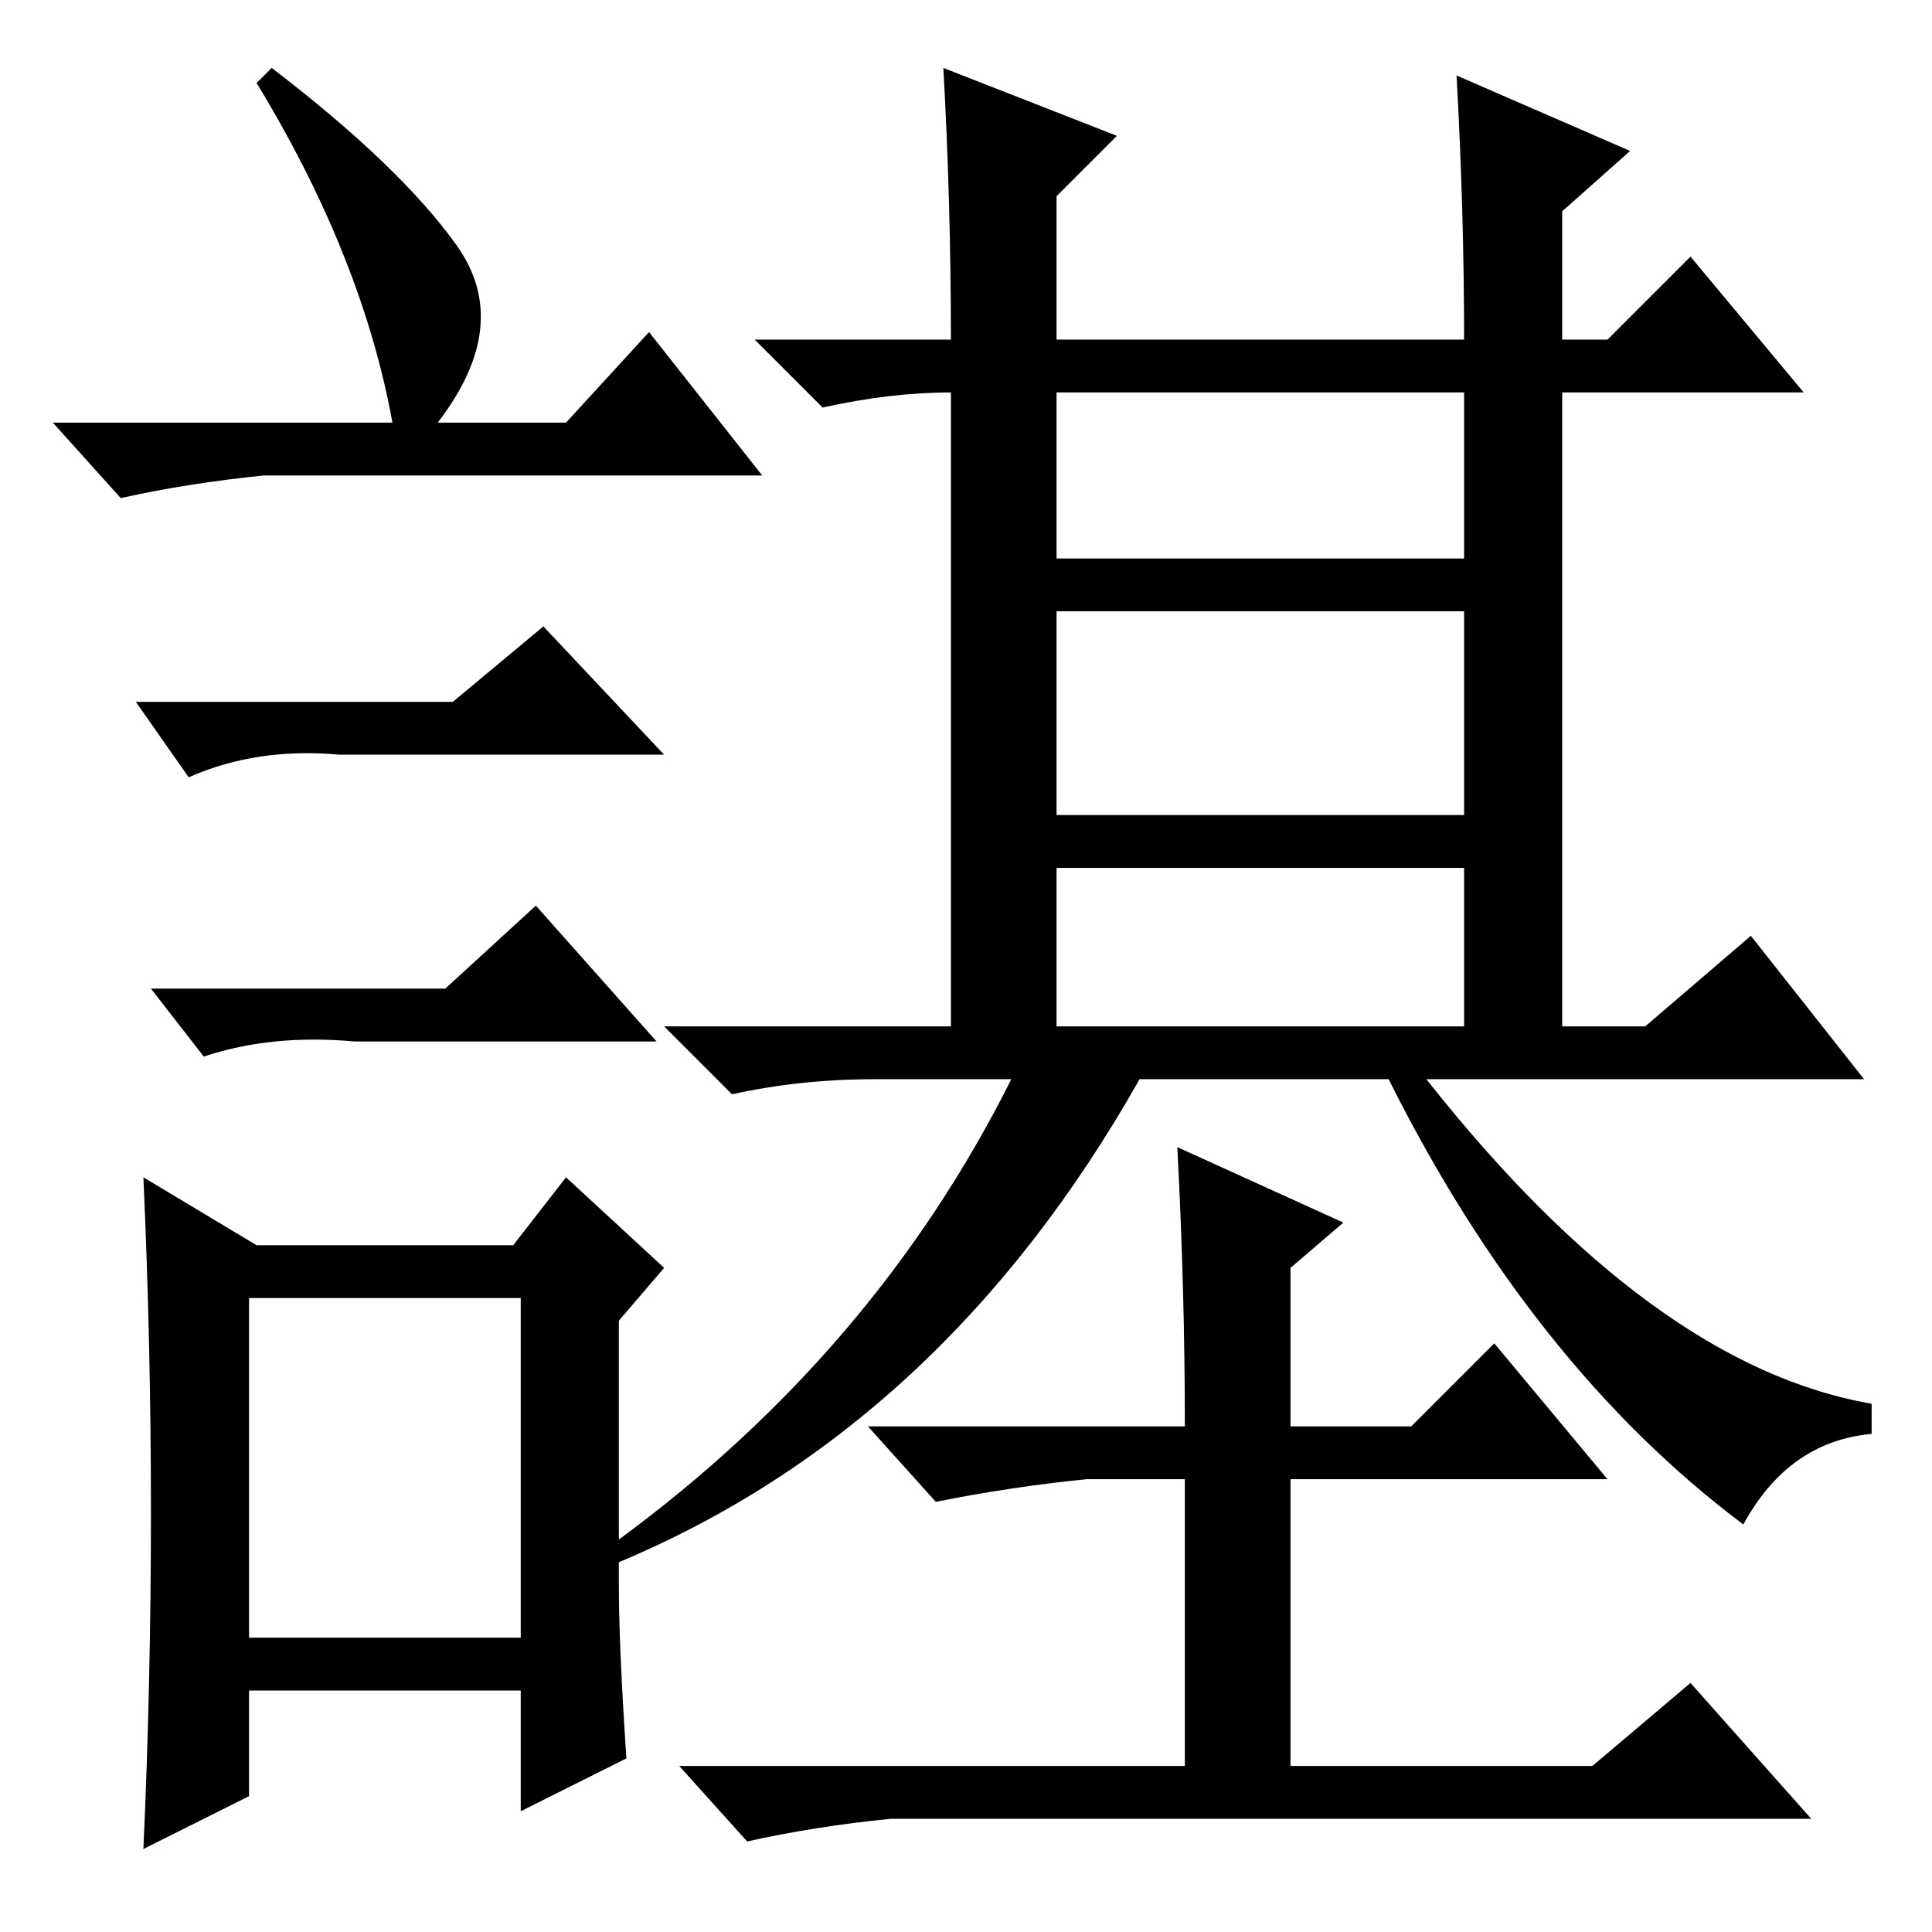 <?xml version="1.0" standalone="no"?>
<!DOCTYPE svg PUBLIC "-//W3C//DTD SVG 1.1//EN" "http://www.w3.org/Graphics/SVG/1.1/DTD/svg11.dtd" >
<svg xmlns="http://www.w3.org/2000/svg" xmlns:xlink="http://www.w3.org/1999/xlink" version="1.1" viewBox="0 -36 256 256">
  <g transform="matrix(1 0 0 -1 0 220)">
   <path fill="currentColor"
d="M36 247q17 -13 24.5 -23.5t-2.5 -23.5h17l11 12l15 -19h-66q-10 -1 -19 -3l-9 10h45q-4 22 -18 45zM33 39h36v45h-36v-45zM60 163l12 10l16 -17h-43q-11 1 -20 -3l-7 10h42zM59 125l12 11l16 -18h-40q-11 1 -20 -2l-7 9h39zM82 46q0 -8 1 -23l-14 -7v16h-36v-14l-14 -7
q1 22 1 44.5t-1 44.5l15 -9h34l7 9l13 -12l-6 -7v-35zM125 247l23 -9l-8 -8v-19h54q0 17 -1 35l23 -10l-9 -8v-17h6l11 11l15 -18h-32v-84h11l14 12l15 -19h-58q30 -38 59 -43v-4q-11 -1 -17 -12q-28 21 -47 59h-33q-26 -46 -69 -64v3q34 25 52 61h-18q-10 0 -19 -2l-9 9h38
v84q-8 0 -17 -2l-9 9h26q0 18 -1 36zM140 182h54v22h-54v-22zM140 148h54v27h-54v-27zM140 120h54v21h-54v-21zM157 67q0 18 -1 37l22 -10l-7 -6v-21h16l11 11l15 -18h-42v-38h40l13 11l16 -18h-122q-10 -1 -19 -3l-9 10h67v38h-13q-10 -1 -20 -3l-9 10h42z" />
  </g>

</svg>
